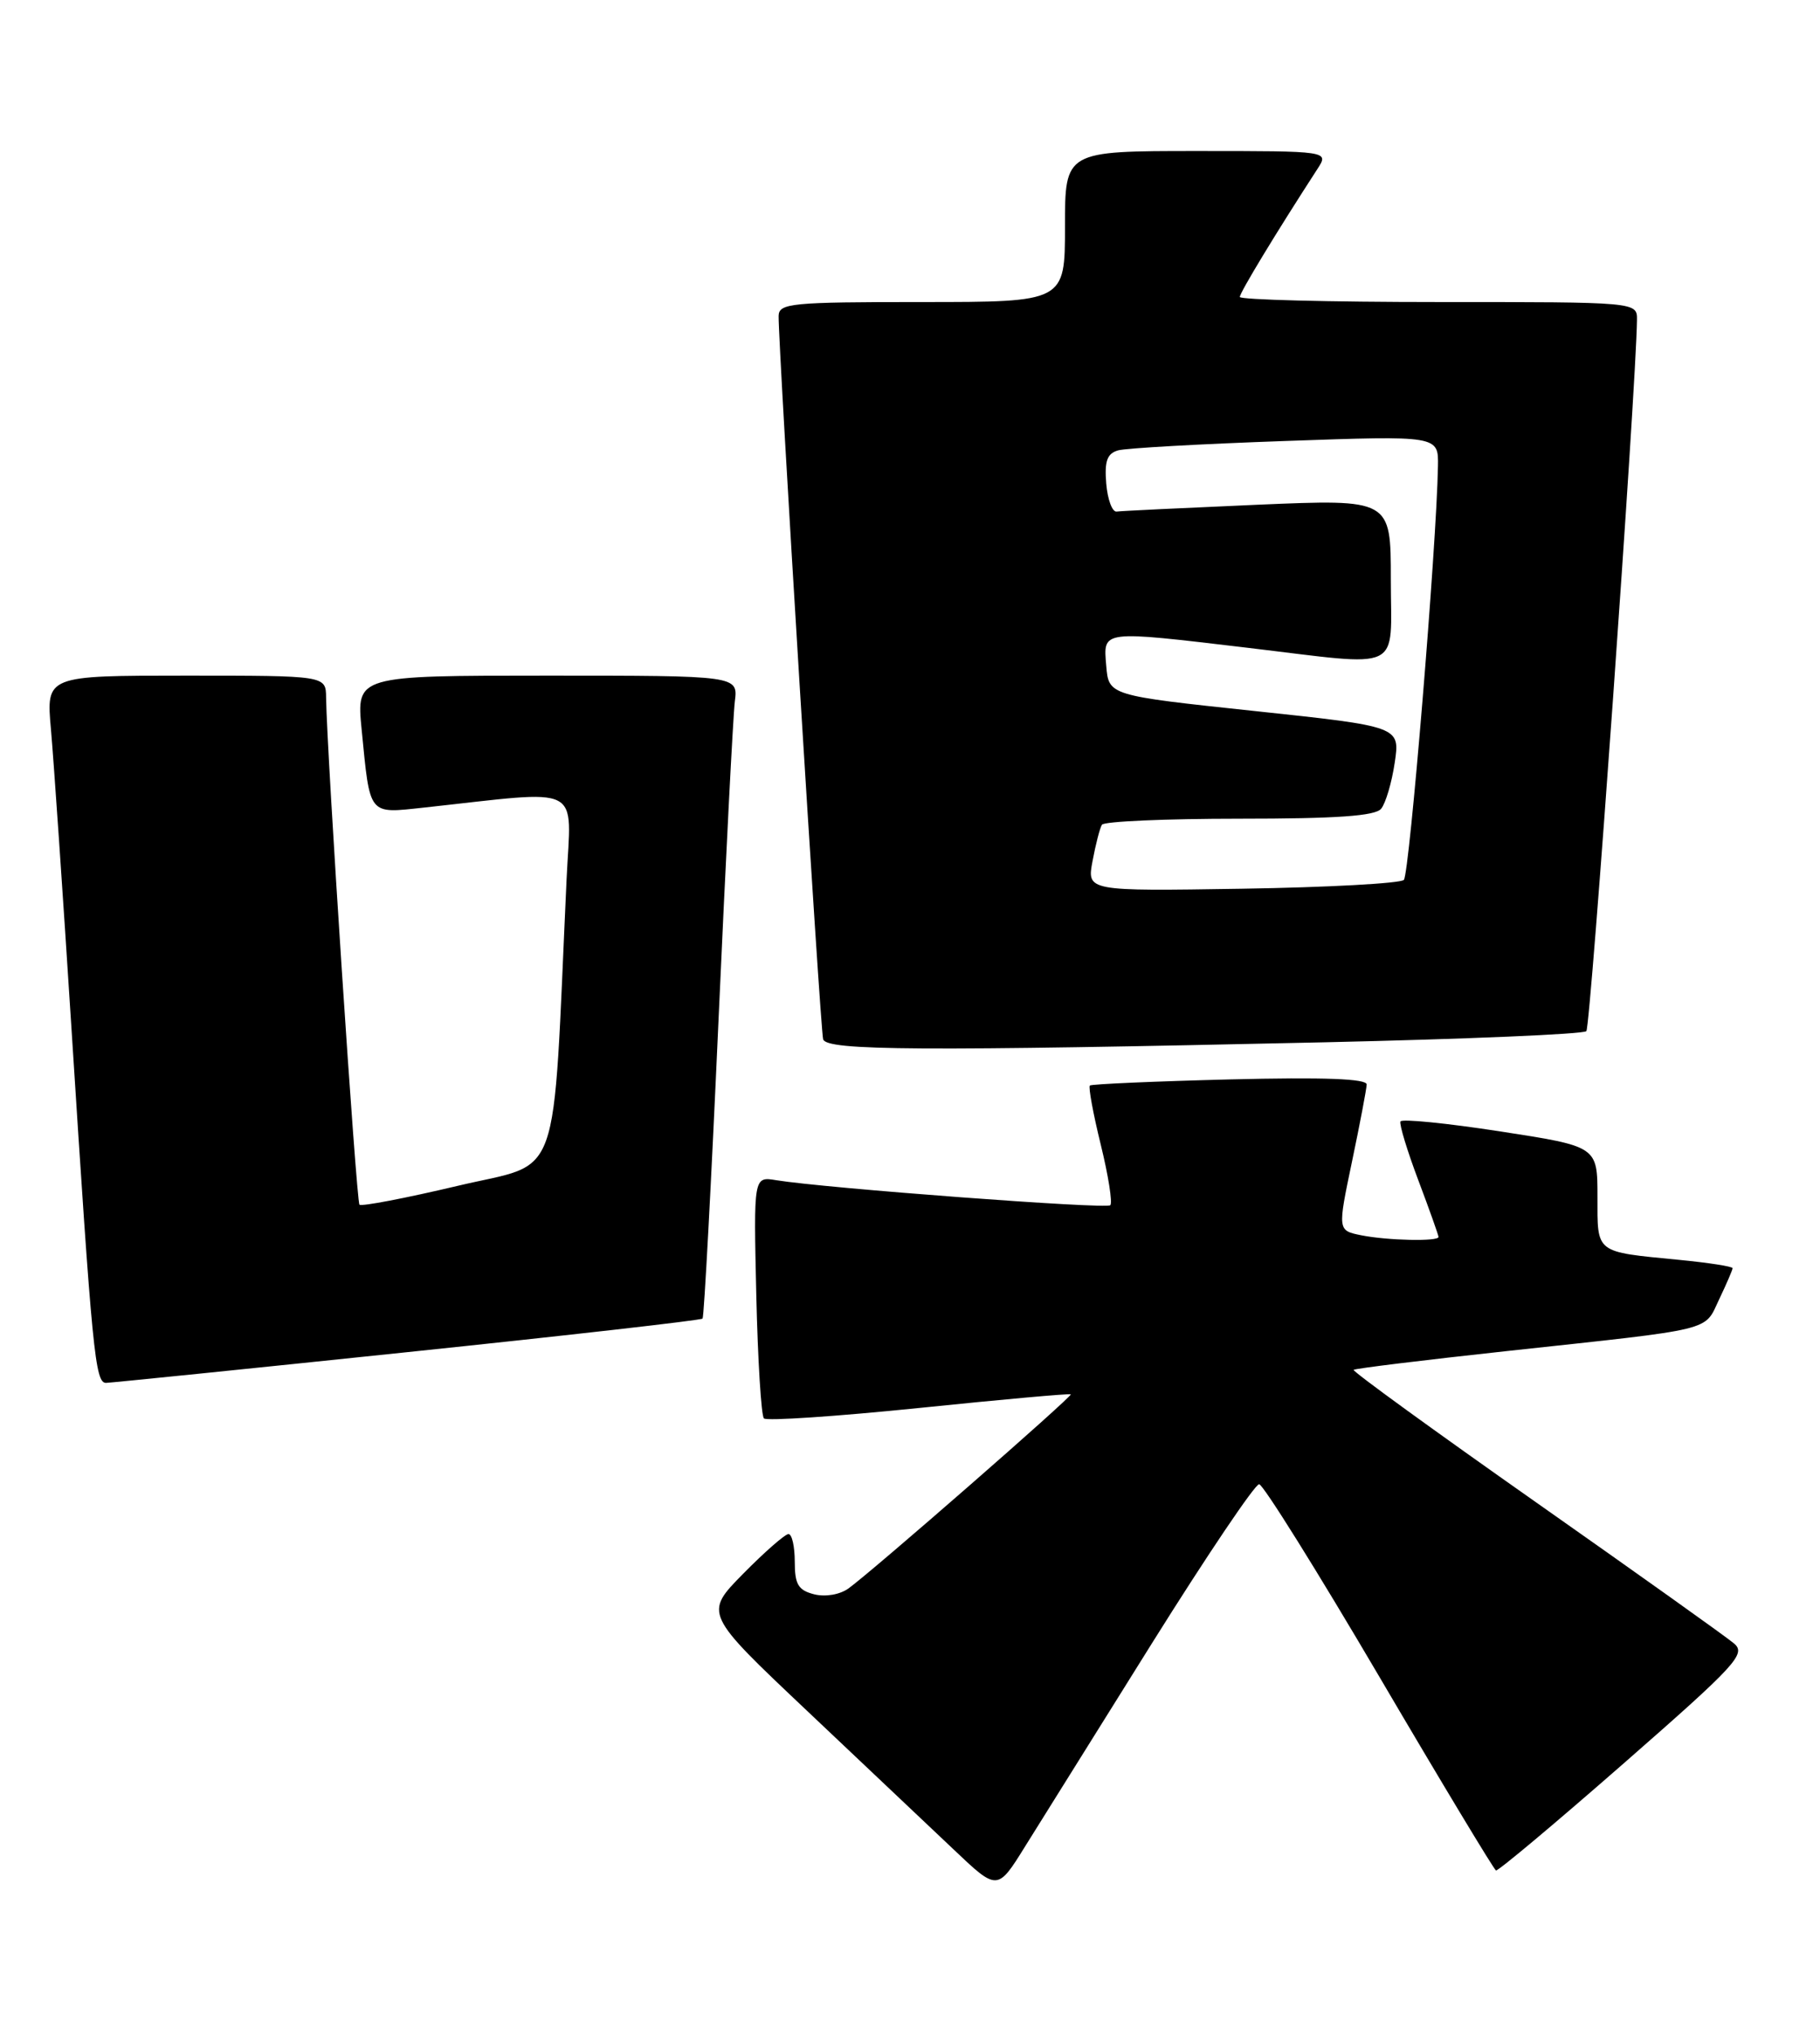 <?xml version="1.0" encoding="UTF-8" standalone="no"?>
<!DOCTYPE svg PUBLIC "-//W3C//DTD SVG 1.1//EN" "http://www.w3.org/Graphics/SVG/1.1/DTD/svg11.dtd" >
<svg xmlns="http://www.w3.org/2000/svg" xmlns:xlink="http://www.w3.org/1999/xlink" version="1.1" viewBox="0 0 229 256">
 <g >
 <path fill="currentColor"
d=" M 145.00 206.65 C 151.88 195.66 157.92 186.70 158.43 186.73 C 158.94 186.76 165.75 197.67 173.56 210.96 C 181.37 224.26 187.98 235.22 188.23 235.32 C 188.49 235.42 195.72 229.36 204.30 221.85 C 218.48 209.44 219.73 208.08 218.19 206.77 C 217.26 205.97 206.04 197.98 193.25 188.99 C 180.47 180.01 170.15 172.52 170.32 172.34 C 170.50 172.17 179.16 171.11 189.57 169.98 C 216.11 167.11 214.37 167.54 216.32 163.45 C 217.24 161.52 218.00 159.76 218.00 159.55 C 218.00 159.33 214.96 158.86 211.25 158.50 C 200.62 157.46 201.00 157.76 201.00 150.55 C 201.00 144.23 201.00 144.23 188.75 142.34 C 182.01 141.30 176.37 140.74 176.21 141.09 C 176.05 141.45 177.06 144.78 178.46 148.49 C 179.86 152.20 181.00 155.41 181.00 155.62 C 181.00 156.21 174.59 156.07 171.28 155.41 C 168.30 154.81 168.30 154.81 170.11 146.16 C 171.11 141.39 171.94 137.02 171.96 136.44 C 171.99 135.71 166.56 135.51 154.75 135.80 C 145.26 136.04 137.33 136.39 137.13 136.57 C 136.93 136.75 137.54 140.10 138.50 144.00 C 139.46 147.90 140.00 151.34 139.70 151.63 C 139.19 152.14 103.78 149.48 97.66 148.48 C 94.82 148.01 94.82 148.01 95.16 162.93 C 95.35 171.13 95.78 178.11 96.12 178.45 C 96.46 178.79 105.24 178.20 115.62 177.14 C 126.00 176.07 134.60 175.30 134.73 175.42 C 134.99 175.65 109.76 197.68 106.76 199.84 C 105.68 200.62 103.85 200.93 102.45 200.58 C 100.44 200.07 100.00 199.34 100.00 196.48 C 100.00 194.57 99.65 193.00 99.21 193.00 C 98.78 193.00 96.21 195.25 93.51 197.99 C 88.59 202.99 88.59 202.99 101.54 215.23 C 108.67 221.97 116.97 229.83 120.00 232.69 C 125.50 237.91 125.50 237.91 129.00 232.27 C 130.93 229.17 138.12 217.65 145.00 206.65 Z  M 51.28 170.11 C 71.51 168.00 88.22 166.10 88.40 165.89 C 88.59 165.67 89.49 148.85 90.40 128.50 C 91.31 108.15 92.24 90.04 92.46 88.25 C 92.87 85.00 92.87 85.00 68.86 85.00 C 44.84 85.00 44.84 85.00 45.50 91.75 C 46.58 102.74 46.27 102.36 53.36 101.60 C 73.68 99.39 71.86 98.47 71.29 110.61 C 69.47 149.89 70.84 146.04 57.59 149.19 C 51.04 150.74 45.48 151.81 45.23 151.56 C 44.83 151.16 41.12 94.75 41.03 87.75 C 41.00 85.00 41.00 85.00 23.40 85.00 C 5.80 85.00 5.80 85.00 6.41 91.75 C 6.74 95.46 7.91 112.45 9.00 129.50 C 11.61 170.33 11.97 174.00 13.35 173.98 C 13.98 173.96 31.05 172.23 51.28 170.11 Z  M 166.71 131.13 C 184.43 130.73 199.23 130.11 199.60 129.73 C 200.14 129.19 205.87 48.79 205.97 40.25 C 206.00 38.00 206.00 38.00 181.00 38.00 C 167.25 38.00 156.00 37.71 156.00 37.36 C 156.00 36.81 160.55 29.30 165.77 21.25 C 167.23 19.00 167.23 19.00 150.62 19.00 C 134.00 19.00 134.00 19.00 134.00 28.50 C 134.00 38.00 134.00 38.00 116.00 38.00 C 99.54 38.00 98.00 38.15 97.97 39.75 C 97.90 43.24 103.21 129.53 103.57 130.75 C 103.99 132.19 115.75 132.26 166.71 131.13 Z  M 137.47 108.32 C 137.86 106.23 138.39 104.17 138.65 103.76 C 138.91 103.34 146.69 103.00 155.94 103.00 C 168.18 103.00 173.04 102.66 173.78 101.75 C 174.35 101.06 175.12 98.45 175.49 95.95 C 176.17 91.40 176.17 91.40 157.83 89.45 C 139.50 87.50 139.50 87.50 139.19 83.75 C 138.82 79.25 138.42 79.30 157.00 81.50 C 176.86 83.86 175.00 84.74 175.00 72.89 C 175.00 62.79 175.00 62.79 158.25 63.50 C 149.04 63.90 141.05 64.28 140.50 64.36 C 139.95 64.44 139.36 62.85 139.19 60.83 C 138.96 58.00 139.30 57.06 140.69 56.66 C 141.69 56.38 151.16 55.85 161.75 55.48 C 181.00 54.80 181.00 54.80 180.93 58.65 C 180.76 68.64 177.34 109.99 176.64 110.70 C 176.20 111.14 167.04 111.64 156.30 111.81 C 136.75 112.12 136.75 112.12 137.47 108.32 Z "/>
</g>
</svg>